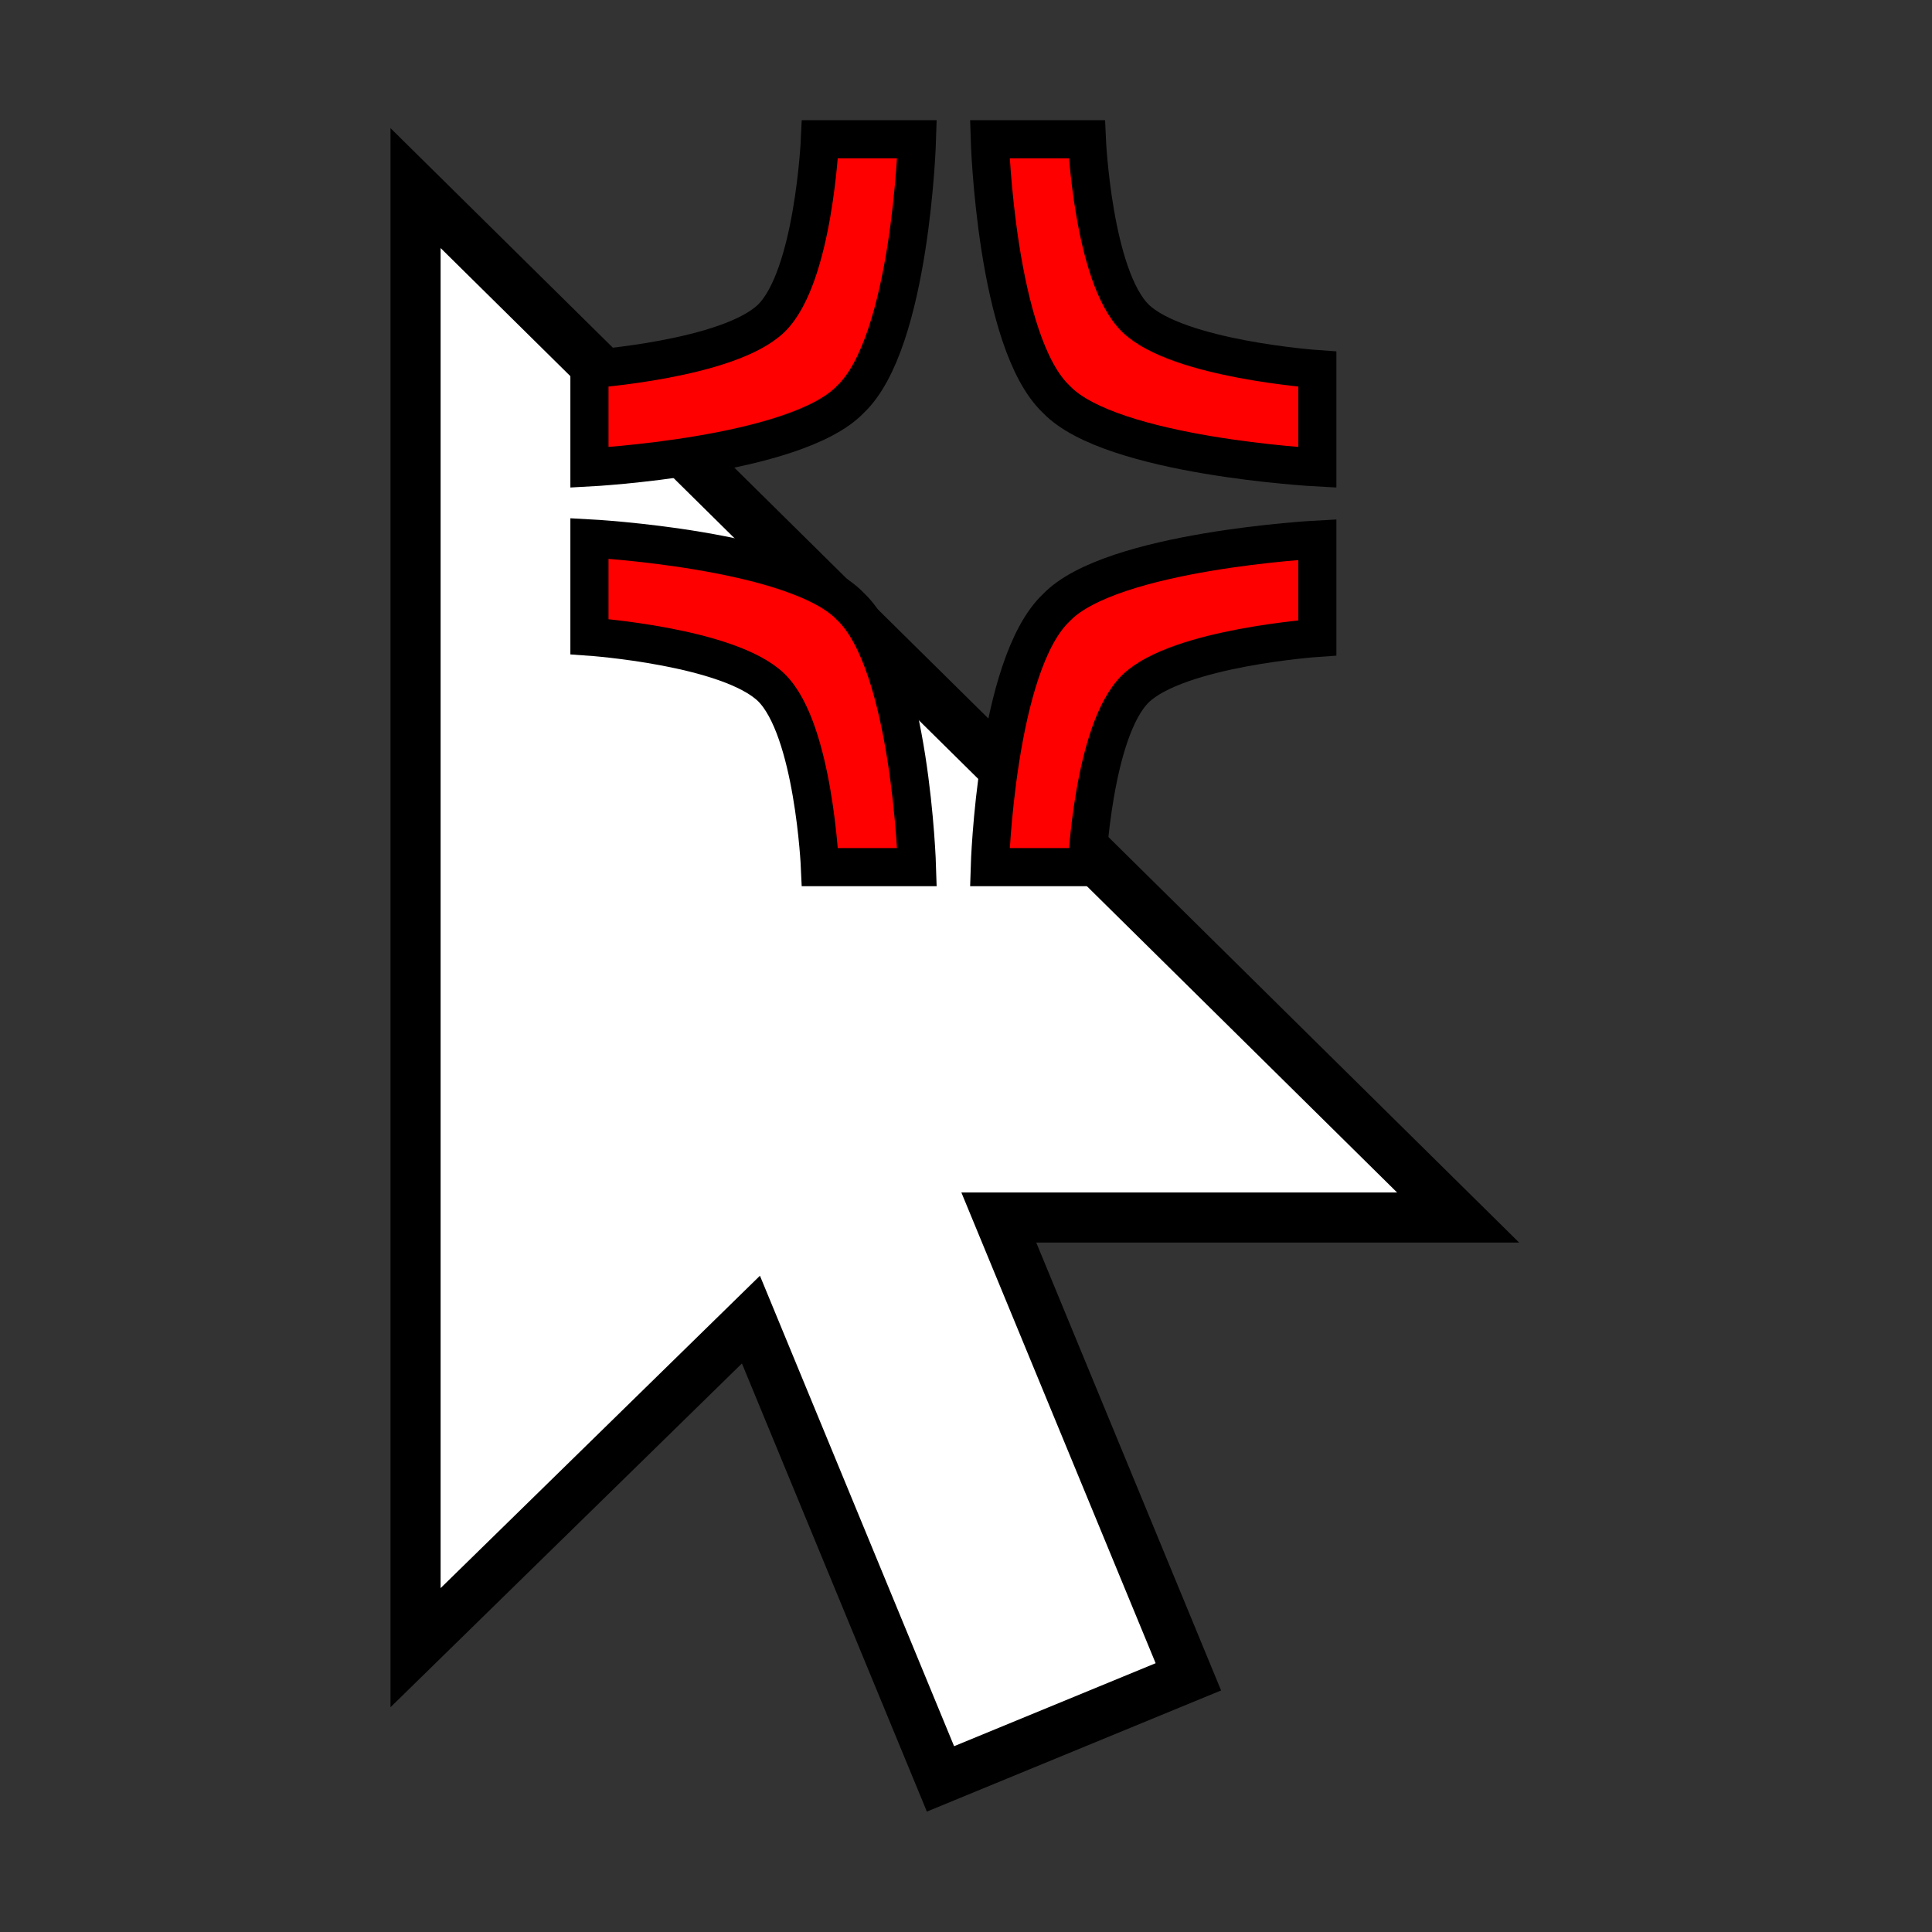 <?xml version="1.0" encoding="UTF-8" standalone="no"?>
<!-- Created with Inkscape (http://www.inkscape.org/) -->

<svg
   width="1000"
   height="1000"
   viewBox="0 0 265 265"
   version="1.1"
   id="svg8"
   inkscape:version="1.2 (dc2aedaf03, 2022-05-15)"
   sodipodi:docname="icon.svg"
   inkscape:export-filename="C:\Users\lngtr\source\repos\AngryMouse\icon.png"
   inkscape:export-xdpi="192"
   inkscape:export-ydpi="192"
   xmlns:inkscape="http://www.inkscape.org/namespaces/inkscape"
   xmlns:sodipodi="http://sodipodi.sourceforge.net/DTD/sodipodi-0.dtd"
   xmlns="http://www.w3.org/2000/svg"
   xmlns:svg="http://www.w3.org/2000/svg"
   xmlns:rdf="http://www.w3.org/1999/02/22-rdf-syntax-ns#"
   xmlns:cc="http://creativecommons.org/ns#"
   xmlns:dc="http://purl.org/dc/elements/1.1/">
  <rect x="0" y="0" width="265" height="265" fill="#333333" stroke="none"/>
  <defs
     id="defs2" />
  <sodipodi:namedview
     id="base"
     pagecolor="#ffffff"
     bordercolor="#666666"
     borderopacity="1.0"
     inkscape:pageopacity="0.0"
     inkscape:pageshadow="2"
     inkscape:zoom="0.495"
     inkscape:cx="734.34343"
     inkscape:cy="585.85859"
     inkscape:document-units="px"
     inkscape:current-layer="layer1"
     showgrid="false"
     units="px"
     width="1000px"
     inkscape:snap-page="true"
     showguides="false"
     inkscape:guide-bbox="true"
     inkscape:window-width="1920"
     inkscape:window-height="1017"
     inkscape:window-x="1912"
     inkscape:window-y="-8"
     inkscape:window-maximized="1"
     inkscape:snap-global="true"
     inkscape:snap-object-midpoints="true"
     inkscape:showpageshadow="2"
     inkscape:pagecheckerboard="0"
     inkscape:deskcolor="#d1d1d1">
    <sodipodi:guide
       position="0,265"
       orientation="0,1"
       id="guide1099"
       inkscape:locked="false" />
    <sodipodi:guide
       position="0,265"
       orientation="1,0"
       id="guide1101"
       inkscape:locked="false" />
    <sodipodi:guide
       position="265,0"
       orientation="1,0"
       id="guide1103"
       inkscape:locked="false" />
    <sodipodi:guide
       position="0,265"
       orientation="0.707,0.707"
       id="guide1109"
       inkscape:locked="false"
       inkscape:label=""
       inkscape:color="rgb(0,0,255)" />
    <sodipodi:guide
       position="265,0"
       orientation="0,1"
       id="guide1385"
       inkscape:locked="false" />
    <sodipodi:guide
       position="246,246"
       orientation="0.707,0.707"
       id="guide1392"
       inkscape:locked="false" />
    <sodipodi:guide
       position="238,238"
       orientation="0.707,0.707"
       id="guide1394"
       inkscape:locked="false" />
    <sodipodi:guide
       position="265,265"
       orientation="-0.707,0.707"
       id="guide1396"
       inkscape:locked="false" />
    <sodipodi:guide
       position="232,232"
       orientation="0.707,0.707"
       id="guide1400"
       inkscape:locked="false" />
    <sodipodi:guide
       position="145,227"
       orientation="1,0"
       id="guide1406"
       inkscape:locked="false" />
    <sodipodi:guide
       position="227,145"
       orientation="0,1"
       id="guide1408"
       inkscape:locked="false" />
  </sodipodi:namedview>
  <g
     inkscape:groupmode="layer"
     id="layer2"
     inkscape:label="Cursor"
     style="display:none"
     sodipodi:insensitive="true">
    <path
       style="fill:#ffffff;fill-opacity:1;stroke:#000000;stroke-width:7.95;stroke-linecap:butt;stroke-linejoin:miter;stroke-miterlimit:4;stroke-dasharray:none;stroke-opacity:1"
       d="M 0,0 164,164 H 93.2 L 123,237 82.4,254 52,181 0,233 Z"
       id="path1122"
       inkscape:connector-curvature="0"
       sodipodi:nodetypes="cccccccc" />
  </g>
  <g
     style="display:inline"
     inkscape:label="Icon cursor"
     id="g1389"
     inkscape:groupmode="layer">
    <path
       sodipodi:nodetypes="cccccccc"
       inkscape:connector-curvature="0"
       id="path1387"
       d="M 57,25.8 200,167 h -63 l 26,63 -34,14 -26,-63 -46,45 z"
       style="fill:#ffffff;fill-opacity:1;stroke:#000000;stroke-width:6.873;stroke-linecap:butt;stroke-linejoin:miter;stroke-miterlimit:4;stroke-dasharray:none;stroke-opacity:1" />
  </g>
  <g
     inkscape:groupmode="layer"
     id="layer1"
     inkscape:label="Angry thing"
     style="display:inline">
    <g
       id="g1416"
       transform="matrix(0.832,0,0,0.832,-39.79,19.1)"
       style="stroke:#000000;stroke-width:6.287;stroke-miterlimit:4;stroke-dasharray:none;stroke-opacity:1">
      <path
         sodipodi:nodetypes="csccscc"
         inkscape:connector-curvature="0"
         id="path1398"
         d="m 227,0 c 0,0 1,22.6 8,29.5 7,6.8 30,8.4 30,8.4 v 16.2 c 0,0 -34,-1.8 -43,-11.2 C 212,33.5 211,0 211,0 Z"
         style="fill:#ff0000;fill-opacity:1;stroke:#000000;stroke-width:6.287;stroke-linecap:butt;stroke-linejoin:miter;stroke-miterlimit:4;stroke-dasharray:none;stroke-opacity:1" />
      <path
         style="fill:#ff0000;fill-opacity:1;stroke:#000000;stroke-width:6.287;stroke-linecap:butt;stroke-linejoin:miter;stroke-miterlimit:4;stroke-dasharray:none;stroke-opacity:1"
         d="m 183,0 c 0,0 -1,22.6 -8,29.5 -7,6.8 -30,8.4 -30,8.4 v 16.2 c 0,0 34,-1.8 43,-11.2 C 198,33.5 199,0 199,0 Z"
         id="path1402"
         inkscape:connector-curvature="0"
         sodipodi:nodetypes="csccscc" />
      <path
         sodipodi:nodetypes="csccscc"
         inkscape:connector-curvature="0"
         id="path1404"
         d="m 227,120 c 0,0 1,-22.5 8,-29.4 7,-6.8 30,-8.4 30,-8.4 V 66 c 0,0 -34,1.8 -43,11.2 -10,9.4 -11,42.8 -11,42.8 z"
         style="fill:#ff0000;fill-opacity:1;stroke:#000000;stroke-width:6.287;stroke-linecap:butt;stroke-linejoin:miter;stroke-miterlimit:4;stroke-dasharray:none;stroke-opacity:1" />
      <path
         style="fill:#ff0000;fill-opacity:1;stroke:#000000;stroke-width:6.287;stroke-linecap:butt;stroke-linejoin:miter;stroke-miterlimit:4;stroke-dasharray:none;stroke-opacity:1"
         d="m 183,120 c 0,0 -1,-22.7 -8,-29.6 C 168,83.6 145,82 145,82 V 65.8 c 0,0 34,1.8 43,11.2 10,9.4 11,43 11,43 z"
         id="path1410"
         inkscape:connector-curvature="0"
         sodipodi:nodetypes="csccscc" />
    </g>
  </g>
</svg>
